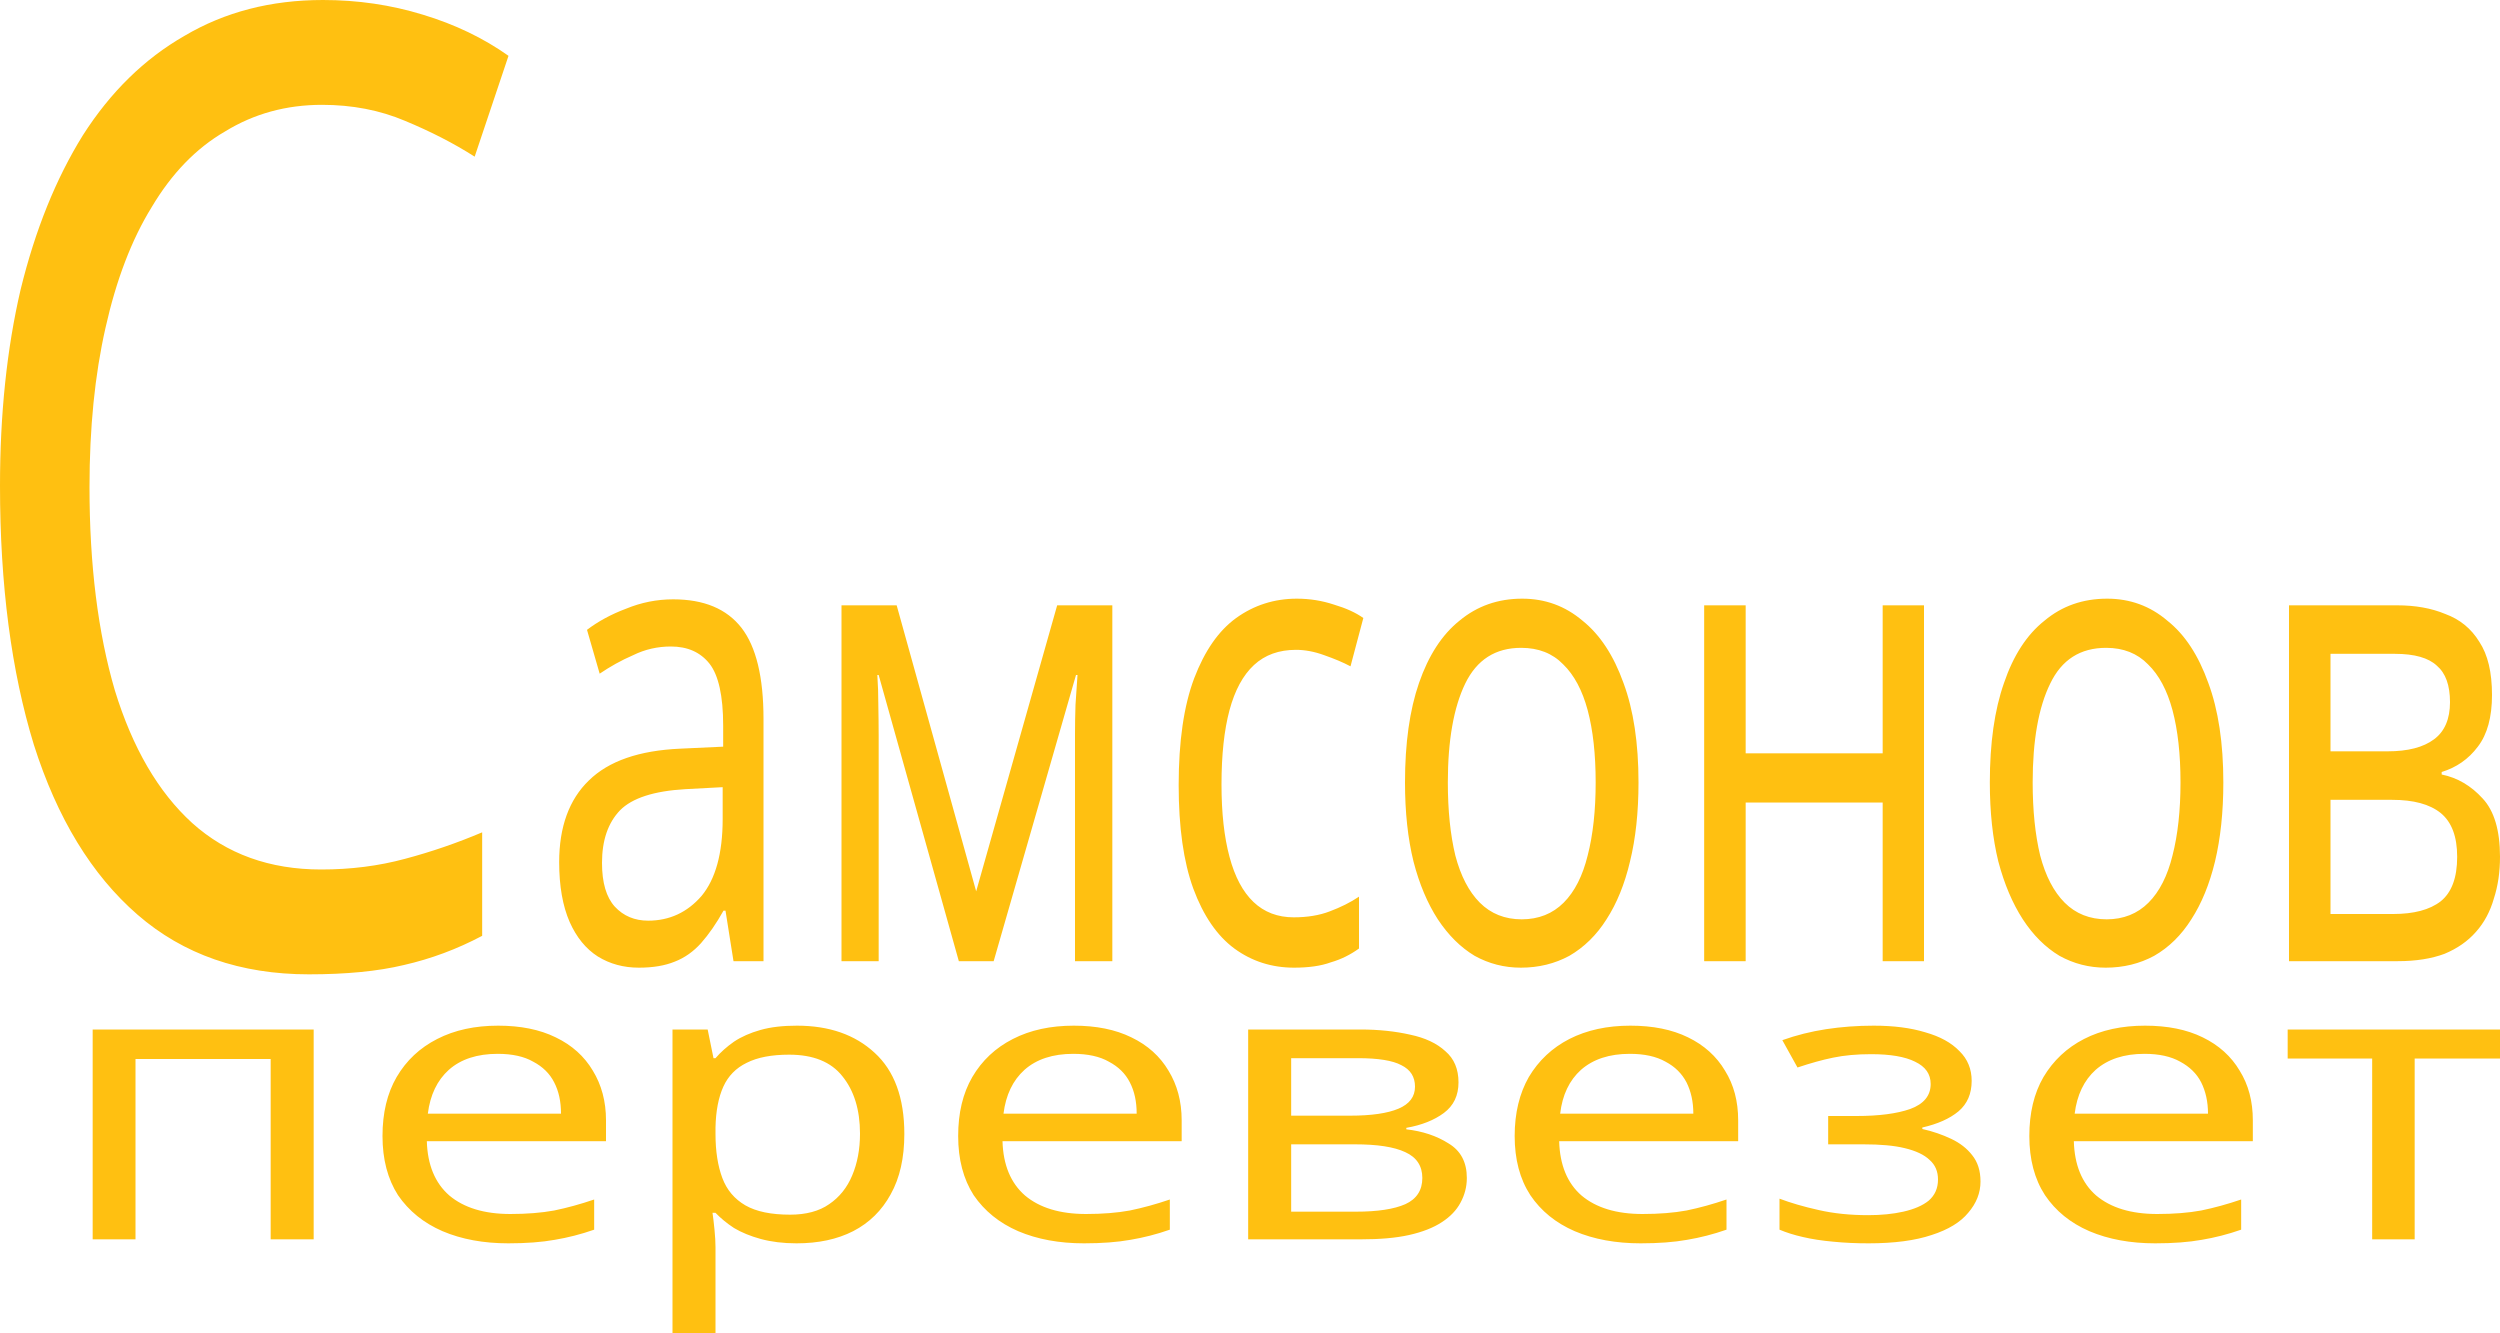 <svg width="15" height="8" viewBox="0 0 15 8" fill="none" xmlns="http://www.w3.org/2000/svg">
<path d="M1.932 0.629C1.718 0.629 1.524 0.682 1.35 0.789C1.177 0.889 1.03 1.041 0.91 1.243C0.789 1.439 0.697 1.681 0.633 1.967C0.569 2.249 0.537 2.567 0.537 2.923C0.537 3.39 0.588 3.797 0.689 4.142C0.795 4.487 0.949 4.752 1.153 4.938C1.36 5.124 1.618 5.217 1.927 5.217C2.104 5.217 2.271 5.196 2.43 5.153C2.588 5.111 2.742 5.058 2.893 4.994V5.615C2.742 5.695 2.586 5.753 2.424 5.79C2.266 5.828 2.076 5.846 1.853 5.846C1.443 5.846 1.1 5.727 0.825 5.488C0.55 5.249 0.343 4.909 0.203 4.468C0.068 4.028 0 3.51 0 2.915C0 2.485 0.041 2.092 0.124 1.736C0.211 1.381 0.335 1.073 0.497 0.812C0.663 0.552 0.866 0.353 1.107 0.215C1.349 0.072 1.625 0 1.938 0C2.145 0 2.345 0.029 2.537 0.088C2.729 0.146 2.9 0.228 3.051 0.335L2.848 0.94C2.723 0.86 2.584 0.789 2.43 0.725C2.279 0.661 2.113 0.629 1.932 0.629ZM4.039 3.596C4.224 3.596 4.36 3.653 4.449 3.767C4.537 3.881 4.581 4.063 4.581 4.313V5.767H4.401L4.353 5.464H4.341C4.298 5.541 4.253 5.606 4.206 5.659C4.161 5.709 4.108 5.747 4.048 5.77C3.989 5.794 3.918 5.806 3.833 5.806C3.742 5.806 3.66 5.784 3.587 5.739C3.515 5.693 3.459 5.624 3.418 5.532C3.376 5.436 3.355 5.316 3.355 5.173C3.355 4.961 3.415 4.797 3.533 4.683C3.652 4.566 3.835 4.503 4.081 4.492L4.339 4.48V4.353C4.339 4.175 4.311 4.051 4.257 3.982C4.202 3.913 4.125 3.879 4.025 3.879C3.946 3.879 3.87 3.896 3.799 3.931C3.727 3.962 3.66 4 3.598 4.042L3.522 3.779C3.588 3.729 3.666 3.686 3.757 3.652C3.847 3.615 3.941 3.596 4.039 3.596ZM4.112 4.735C3.924 4.746 3.793 4.788 3.72 4.862C3.648 4.937 3.612 5.042 3.612 5.177C3.612 5.297 3.638 5.384 3.689 5.44C3.741 5.496 3.808 5.524 3.889 5.524C4.017 5.524 4.124 5.474 4.209 5.376C4.293 5.275 4.336 5.121 4.336 4.914V4.723L4.112 4.735ZM6.674 3.632V5.767H6.45V4.405C6.45 4.349 6.451 4.29 6.453 4.229C6.457 4.168 6.461 4.109 6.465 4.05H6.456L5.962 5.767H5.753L5.272 4.05H5.264C5.268 4.109 5.27 4.168 5.27 4.229C5.271 4.29 5.272 4.353 5.272 4.416V5.767H5.049V3.632H5.38L5.857 5.348L6.343 3.632H6.674ZM7.764 5.806C7.631 5.806 7.511 5.768 7.406 5.691C7.302 5.614 7.22 5.494 7.16 5.332C7.101 5.17 7.072 4.963 7.072 4.711C7.072 4.448 7.103 4.235 7.165 4.07C7.228 3.905 7.311 3.785 7.417 3.708C7.524 3.631 7.646 3.592 7.781 3.592C7.859 3.592 7.933 3.604 8.005 3.628C8.076 3.649 8.135 3.676 8.18 3.708L8.103 3.998C8.058 3.974 8.005 3.952 7.945 3.931C7.885 3.909 7.828 3.899 7.776 3.899C7.674 3.899 7.59 3.929 7.524 3.99C7.458 4.051 7.409 4.142 7.377 4.261C7.345 4.381 7.329 4.529 7.329 4.707C7.329 4.877 7.345 5.022 7.377 5.141C7.409 5.261 7.457 5.351 7.521 5.412C7.585 5.473 7.666 5.504 7.762 5.504C7.844 5.504 7.917 5.492 7.979 5.468C8.043 5.444 8.102 5.415 8.154 5.38V5.691C8.103 5.728 8.047 5.756 7.985 5.774C7.925 5.796 7.851 5.806 7.764 5.806ZM9.831 4.695C9.831 4.873 9.814 5.031 9.78 5.169C9.748 5.305 9.701 5.42 9.639 5.516C9.579 5.611 9.504 5.684 9.416 5.735C9.329 5.782 9.232 5.806 9.125 5.806C9.025 5.806 8.933 5.782 8.848 5.735C8.763 5.684 8.69 5.611 8.627 5.516C8.565 5.42 8.516 5.305 8.481 5.169C8.447 5.031 8.43 4.873 8.43 4.695C8.43 4.459 8.458 4.26 8.514 4.098C8.571 3.933 8.652 3.808 8.757 3.724C8.863 3.636 8.988 3.592 9.133 3.592C9.271 3.592 9.391 3.636 9.495 3.724C9.6 3.808 9.682 3.933 9.741 4.098C9.801 4.26 9.831 4.459 9.831 4.695ZM8.687 4.695C8.687 4.862 8.702 5.009 8.732 5.133C8.764 5.255 8.813 5.35 8.879 5.416C8.945 5.482 9.029 5.516 9.13 5.516C9.232 5.516 9.316 5.482 9.382 5.416C9.448 5.35 9.496 5.255 9.526 5.133C9.558 5.009 9.574 4.862 9.574 4.695C9.574 4.525 9.558 4.381 9.526 4.261C9.494 4.142 9.445 4.05 9.379 3.986C9.315 3.92 9.231 3.887 9.127 3.887C8.973 3.887 8.861 3.958 8.791 4.102C8.722 4.245 8.687 4.443 8.687 4.695ZM10.474 3.632V4.52H11.296V3.632H11.544V5.767H11.296V4.815H10.474V5.767H10.225V3.632H10.474ZM13.34 4.695C13.34 4.873 13.323 5.031 13.29 5.169C13.257 5.305 13.21 5.42 13.148 5.516C13.088 5.611 13.014 5.684 12.925 5.735C12.838 5.782 12.741 5.806 12.634 5.806C12.534 5.806 12.442 5.782 12.357 5.735C12.272 5.684 12.199 5.611 12.137 5.516C12.075 5.42 12.026 5.305 11.99 5.169C11.956 5.031 11.939 4.873 11.939 4.695C11.939 4.459 11.967 4.26 12.024 4.098C12.08 3.933 12.161 3.808 12.267 3.724C12.372 3.636 12.497 3.592 12.643 3.592C12.78 3.592 12.901 3.636 13.004 3.724C13.11 3.808 13.191 3.933 13.25 4.098C13.31 4.26 13.34 4.459 13.34 4.695ZM12.196 4.695C12.196 4.862 12.211 5.009 12.241 5.133C12.273 5.255 12.322 5.35 12.388 5.416C12.454 5.482 12.538 5.516 12.64 5.516C12.741 5.516 12.825 5.482 12.891 5.416C12.957 5.35 13.005 5.255 13.035 5.133C13.067 5.009 13.083 4.862 13.083 4.695C13.083 4.525 13.067 4.381 13.035 4.261C13.003 4.142 12.954 4.05 12.888 3.986C12.824 3.92 12.74 3.887 12.637 3.887C12.482 3.887 12.37 3.958 12.301 4.102C12.231 4.245 12.196 4.443 12.196 4.695ZM14.952 4.17C14.952 4.302 14.924 4.406 14.867 4.48C14.811 4.555 14.738 4.605 14.65 4.632V4.647C14.744 4.666 14.826 4.714 14.896 4.791C14.965 4.865 15 4.982 15 5.141C15 5.232 14.988 5.315 14.963 5.392C14.941 5.469 14.905 5.536 14.856 5.591C14.807 5.647 14.744 5.691 14.667 5.723C14.589 5.752 14.496 5.767 14.387 5.767H13.734V3.632H14.384C14.492 3.632 14.588 3.649 14.672 3.684C14.759 3.716 14.827 3.771 14.876 3.851C14.927 3.928 14.952 4.034 14.952 4.17ZM14.743 5.141C14.743 5.019 14.71 4.932 14.644 4.878C14.578 4.825 14.481 4.799 14.353 4.799H13.983V5.484H14.359C14.483 5.484 14.578 5.459 14.644 5.408C14.71 5.355 14.743 5.266 14.743 5.141ZM14.7 4.213C14.7 4.112 14.674 4.039 14.621 3.994C14.571 3.947 14.487 3.923 14.37 3.923H13.983V4.508H14.325C14.447 4.508 14.54 4.484 14.604 4.436C14.668 4.389 14.7 4.314 14.7 4.213Z" fill="#FFC011"/>
<path d="M1.882 6.177V7.436H1.624V6.354H0.813V7.436H0.556V6.177H1.882ZM2.989 6.154C3.123 6.154 3.238 6.177 3.334 6.224C3.432 6.271 3.506 6.338 3.557 6.424C3.609 6.509 3.636 6.608 3.636 6.722V6.847H2.561C2.565 6.989 2.61 7.098 2.696 7.173C2.784 7.247 2.906 7.284 3.062 7.284C3.161 7.284 3.249 7.277 3.325 7.263C3.403 7.247 3.483 7.225 3.565 7.197V7.378C3.485 7.406 3.406 7.426 3.328 7.439C3.25 7.453 3.157 7.46 3.05 7.46C2.902 7.46 2.77 7.436 2.655 7.387C2.542 7.338 2.453 7.266 2.388 7.171C2.326 7.074 2.295 6.956 2.295 6.816C2.295 6.678 2.323 6.56 2.38 6.462C2.438 6.363 2.519 6.287 2.623 6.234C2.728 6.18 2.85 6.154 2.989 6.154ZM2.986 6.323C2.863 6.323 2.765 6.355 2.693 6.419C2.623 6.482 2.581 6.57 2.567 6.682H3.366C3.366 6.61 3.353 6.548 3.325 6.494C3.298 6.441 3.256 6.4 3.199 6.37C3.145 6.339 3.074 6.323 2.986 6.323ZM4.782 6.154C4.975 6.154 5.13 6.208 5.247 6.316C5.366 6.424 5.426 6.587 5.426 6.804C5.426 6.947 5.399 7.068 5.344 7.166C5.291 7.263 5.216 7.337 5.119 7.387C5.023 7.436 4.91 7.46 4.779 7.46C4.699 7.46 4.628 7.451 4.565 7.434C4.503 7.417 4.449 7.395 4.404 7.368C4.361 7.34 4.324 7.309 4.293 7.277H4.275C4.279 7.303 4.283 7.337 4.287 7.378C4.291 7.418 4.293 7.454 4.293 7.483V8H4.035V6.177H4.246L4.281 6.349H4.293C4.324 6.313 4.361 6.28 4.404 6.25C4.449 6.22 4.502 6.197 4.562 6.18C4.625 6.162 4.698 6.154 4.782 6.154ZM4.735 6.328C4.63 6.328 4.545 6.344 4.48 6.377C4.416 6.408 4.369 6.456 4.34 6.52C4.311 6.584 4.295 6.666 4.293 6.765V6.804C4.293 6.908 4.307 6.996 4.334 7.068C4.361 7.14 4.407 7.194 4.472 7.232C4.538 7.27 4.628 7.288 4.741 7.288C4.836 7.288 4.915 7.267 4.975 7.225C5.037 7.183 5.083 7.125 5.113 7.053C5.144 6.98 5.16 6.896 5.16 6.802C5.16 6.658 5.124 6.543 5.054 6.457C4.986 6.371 4.879 6.328 4.735 6.328ZM6.443 6.154C6.577 6.154 6.692 6.177 6.788 6.224C6.886 6.271 6.96 6.338 7.011 6.424C7.063 6.509 7.09 6.608 7.09 6.722V6.847H6.015C6.019 6.989 6.064 7.098 6.15 7.173C6.238 7.247 6.36 7.284 6.516 7.284C6.615 7.284 6.703 7.277 6.779 7.263C6.857 7.247 6.937 7.225 7.019 7.197V7.378C6.939 7.406 6.86 7.426 6.782 7.439C6.704 7.453 6.611 7.46 6.504 7.46C6.356 7.46 6.224 7.436 6.109 7.387C5.996 7.338 5.907 7.266 5.842 7.171C5.78 7.074 5.749 6.956 5.749 6.816C5.749 6.678 5.777 6.56 5.834 6.462C5.892 6.363 5.973 6.287 6.077 6.234C6.182 6.18 6.304 6.154 6.443 6.154ZM6.44 6.323C6.317 6.323 6.219 6.355 6.147 6.419C6.077 6.482 6.035 6.57 6.021 6.682H6.82C6.82 6.61 6.807 6.548 6.779 6.494C6.752 6.441 6.71 6.4 6.653 6.37C6.599 6.339 6.527 6.323 6.44 6.323ZM8.751 6.494C8.751 6.573 8.722 6.634 8.663 6.678C8.605 6.721 8.53 6.751 8.438 6.767V6.776C8.535 6.787 8.62 6.815 8.692 6.861C8.765 6.905 8.801 6.974 8.801 7.068C8.801 7.121 8.788 7.17 8.763 7.216C8.739 7.261 8.702 7.3 8.651 7.333C8.601 7.366 8.535 7.392 8.455 7.41C8.375 7.428 8.279 7.436 8.165 7.436H7.489V6.177H8.162C8.274 6.177 8.373 6.188 8.461 6.208C8.551 6.227 8.621 6.26 8.672 6.307C8.725 6.352 8.751 6.415 8.751 6.494ZM8.534 7.068C8.534 6.996 8.5 6.944 8.432 6.913C8.364 6.881 8.263 6.866 8.13 6.866H7.747V7.27H8.136C8.265 7.27 8.364 7.255 8.432 7.225C8.5 7.194 8.534 7.141 8.534 7.068ZM8.49 6.52C8.49 6.461 8.463 6.418 8.408 6.391C8.356 6.363 8.269 6.349 8.148 6.349H7.747V6.694H8.101C8.228 6.694 8.325 6.68 8.391 6.652C8.457 6.624 8.49 6.58 8.49 6.52ZM9.782 6.154C9.917 6.154 10.032 6.177 10.128 6.224C10.225 6.271 10.299 6.338 10.35 6.424C10.403 6.509 10.429 6.608 10.429 6.722V6.847H9.355C9.359 6.989 9.403 7.098 9.489 7.173C9.577 7.247 9.699 7.284 9.855 7.284C9.955 7.284 10.043 7.277 10.119 7.263C10.197 7.247 10.277 7.225 10.359 7.197V7.378C10.279 7.406 10.2 7.426 10.122 7.439C10.044 7.453 9.951 7.46 9.844 7.46C9.695 7.46 9.563 7.436 9.448 7.387C9.335 7.338 9.246 7.266 9.182 7.171C9.119 7.074 9.088 6.956 9.088 6.816C9.088 6.678 9.117 6.56 9.173 6.462C9.232 6.363 9.313 6.287 9.416 6.234C9.522 6.18 9.644 6.154 9.782 6.154ZM9.779 6.323C9.656 6.323 9.559 6.355 9.486 6.419C9.416 6.482 9.374 6.57 9.361 6.682H10.16C10.16 6.61 10.146 6.548 10.119 6.494C10.091 6.441 10.05 6.4 9.993 6.37C9.938 6.339 9.867 6.323 9.779 6.323ZM11.242 6.154C11.361 6.154 11.464 6.167 11.552 6.194C11.64 6.219 11.708 6.256 11.757 6.307C11.806 6.355 11.83 6.415 11.83 6.485C11.83 6.562 11.804 6.623 11.751 6.668C11.698 6.712 11.626 6.744 11.534 6.765V6.774C11.597 6.788 11.654 6.808 11.707 6.833C11.76 6.858 11.802 6.891 11.833 6.931C11.866 6.972 11.883 7.024 11.883 7.089C11.883 7.158 11.858 7.22 11.809 7.277C11.763 7.333 11.69 7.378 11.59 7.41C11.492 7.443 11.366 7.46 11.212 7.46C11.138 7.46 11.067 7.457 10.998 7.45C10.932 7.444 10.872 7.435 10.817 7.422C10.764 7.41 10.717 7.395 10.677 7.378V7.192C10.743 7.217 10.821 7.24 10.911 7.26C11.002 7.281 11.102 7.291 11.209 7.291C11.287 7.291 11.358 7.284 11.42 7.27C11.485 7.255 11.535 7.234 11.572 7.204C11.609 7.172 11.628 7.13 11.628 7.077C11.628 7.028 11.611 6.989 11.578 6.96C11.545 6.928 11.495 6.905 11.429 6.889C11.364 6.873 11.281 6.866 11.18 6.866H10.969V6.696H11.139C11.274 6.696 11.381 6.682 11.461 6.654C11.543 6.624 11.584 6.574 11.584 6.504C11.584 6.444 11.553 6.4 11.49 6.37C11.43 6.34 11.342 6.325 11.227 6.325C11.141 6.325 11.065 6.332 10.998 6.346C10.934 6.359 10.863 6.379 10.785 6.405L10.694 6.241C10.778 6.211 10.866 6.189 10.957 6.175C11.049 6.161 11.144 6.154 11.242 6.154ZM12.87 6.154C13.005 6.154 13.12 6.177 13.216 6.224C13.313 6.271 13.387 6.338 13.438 6.424C13.491 6.509 13.517 6.608 13.517 6.722V6.847H12.443C12.447 6.989 12.491 7.098 12.577 7.173C12.665 7.247 12.787 7.284 12.943 7.284C13.043 7.284 13.131 7.277 13.207 7.263C13.285 7.247 13.365 7.225 13.447 7.197V7.378C13.367 7.406 13.288 7.426 13.21 7.439C13.132 7.453 13.039 7.46 12.931 7.46C12.783 7.46 12.651 7.436 12.536 7.387C12.423 7.338 12.334 7.266 12.27 7.171C12.207 7.074 12.176 6.956 12.176 6.816C12.176 6.678 12.204 6.56 12.261 6.462C12.32 6.363 12.401 6.287 12.504 6.234C12.609 6.18 12.732 6.154 12.87 6.154ZM12.867 6.323C12.744 6.323 12.647 6.355 12.574 6.419C12.504 6.482 12.462 6.57 12.448 6.682H13.248C13.248 6.61 13.234 6.548 13.207 6.494C13.18 6.441 13.137 6.4 13.081 6.37C13.026 6.339 12.955 6.323 12.867 6.323ZM15 6.351H14.488V7.436H14.233V6.351H13.726V6.177H15V6.351Z" fill="#FFC011"/>
</svg>
